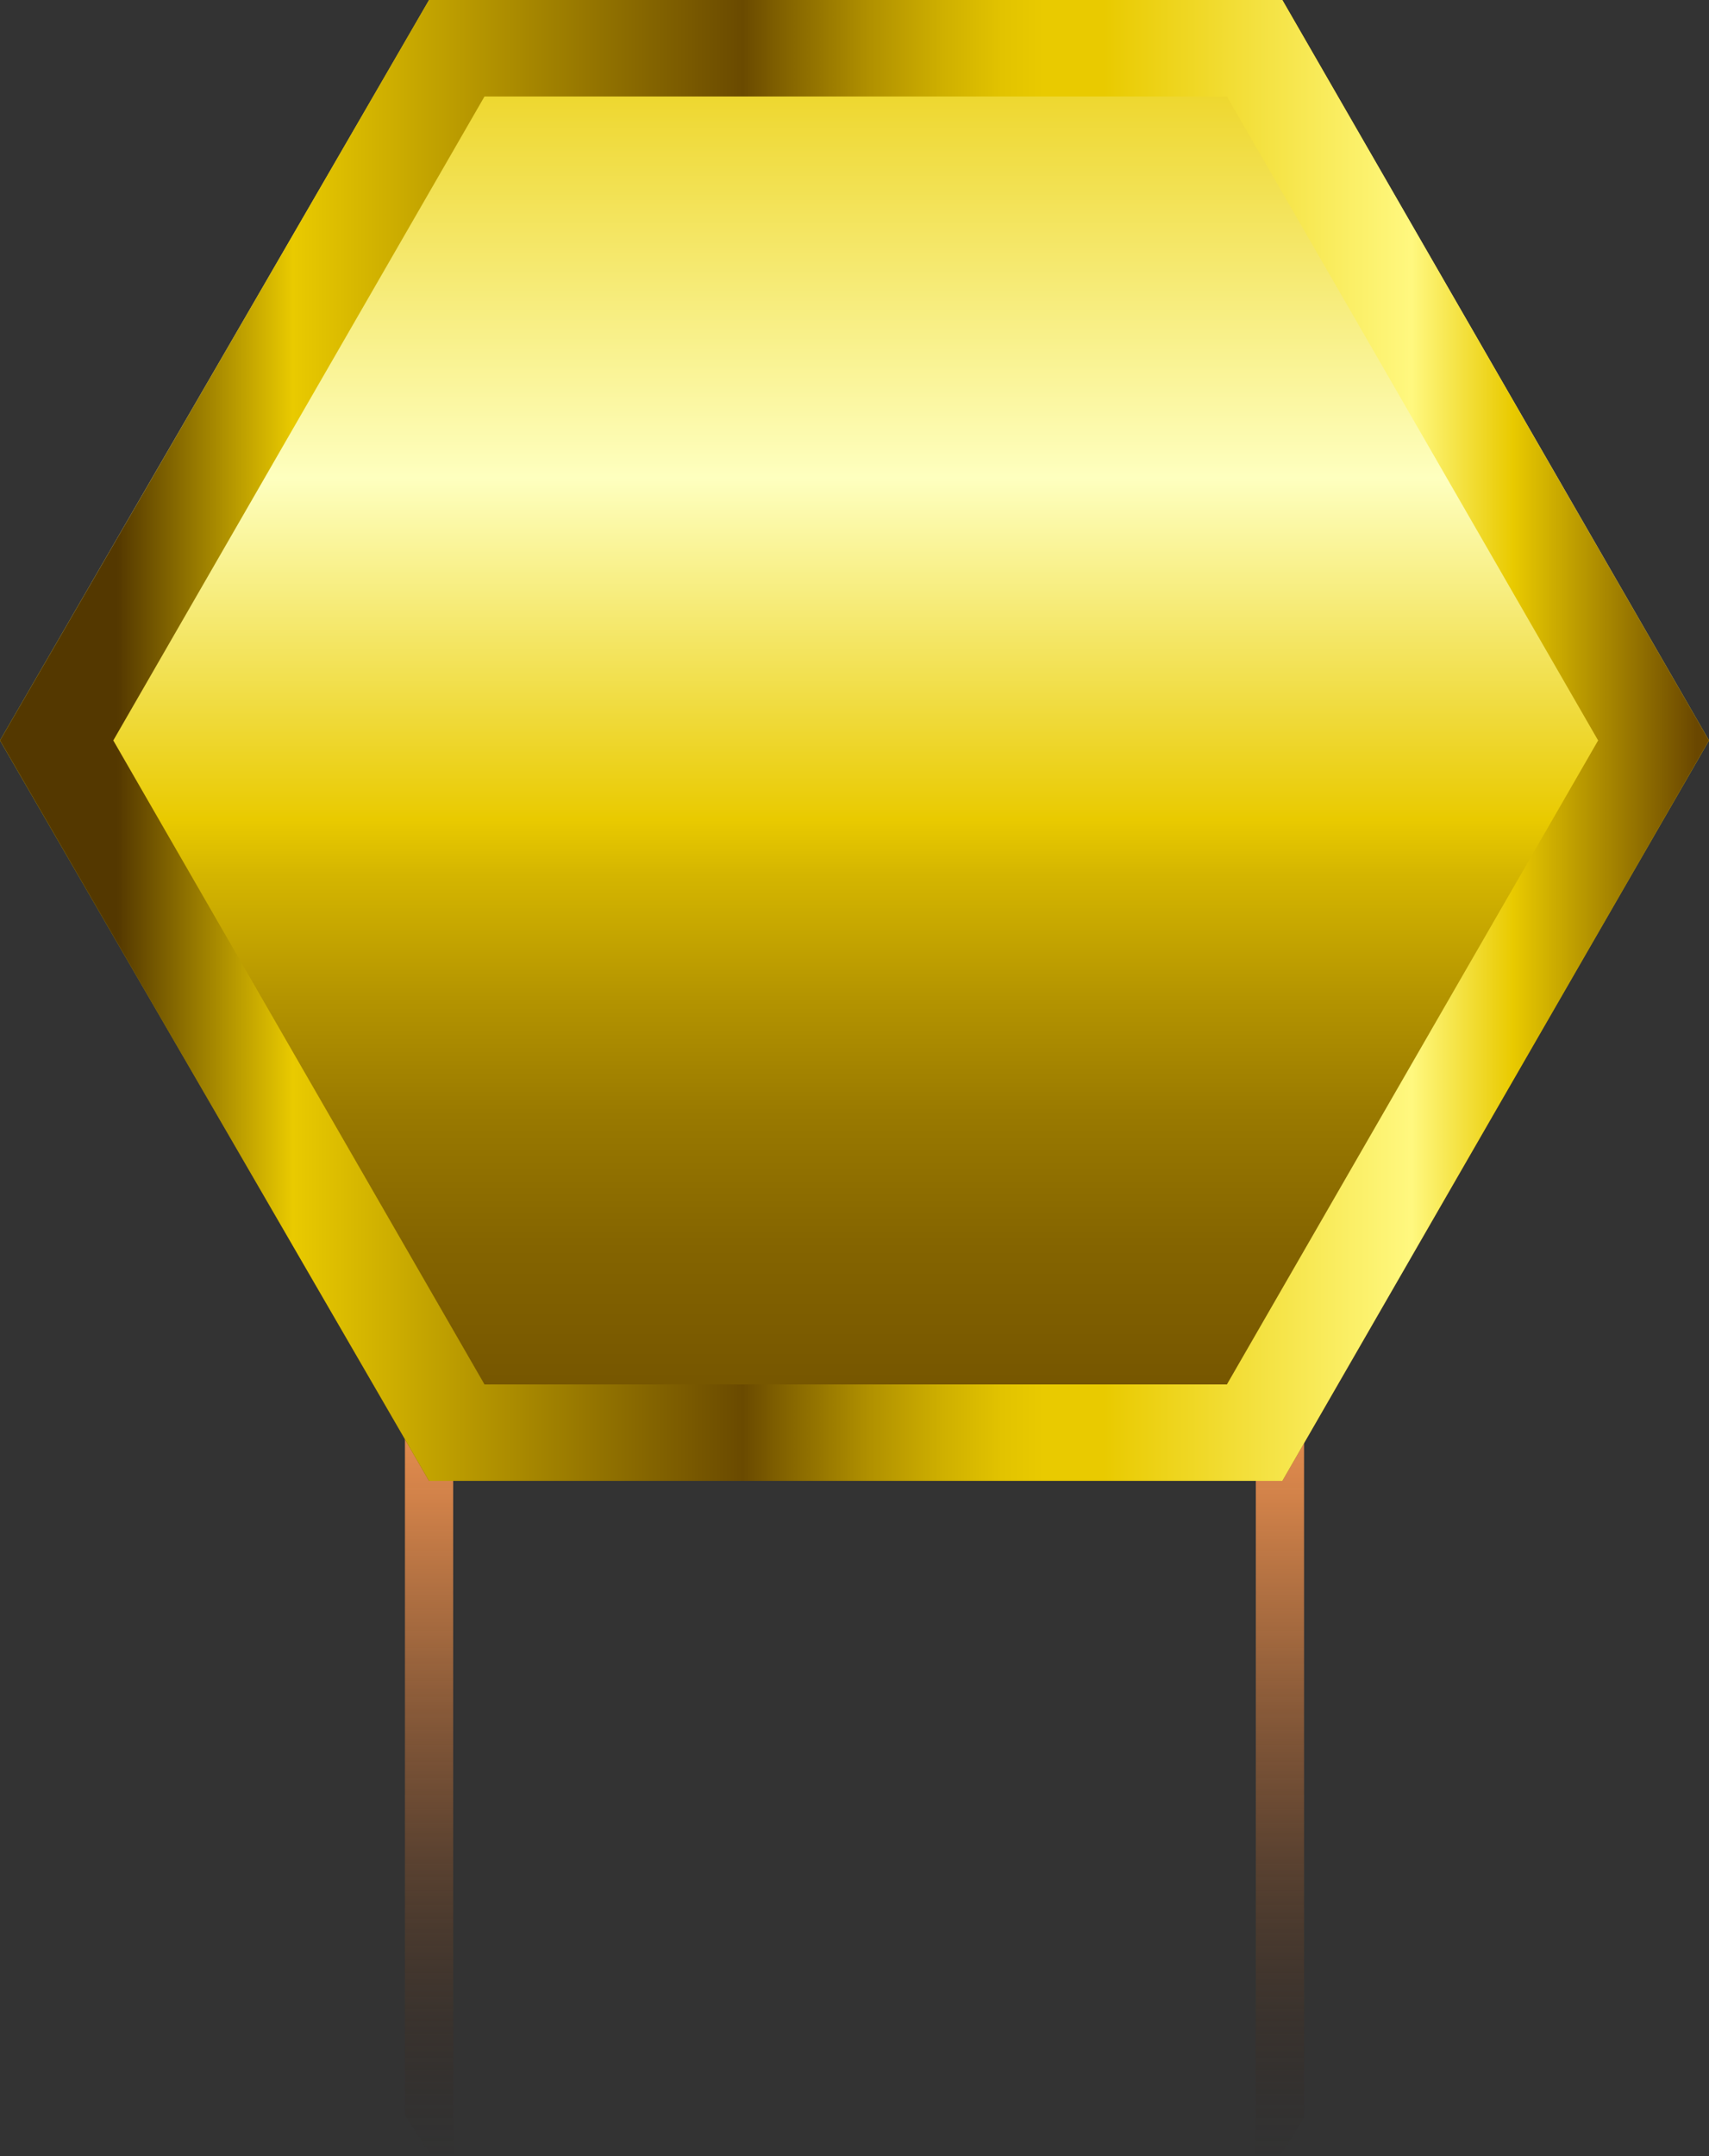 <?xml version="1.0" encoding="UTF-8" standalone="no"?>
<svg xmlns:xlink="http://www.w3.org/1999/xlink" height="44.7px" width="35.45px" xmlns="http://www.w3.org/2000/svg">
  <rect width="100%" height="100%" fill="#333333" stroke="none"/>
  <g transform="matrix(1.0, 0.0, 0.0, 1.0, 139.15, -42.8)">
    <path d="M-129.75 87.5 L-130.2 87.5 -130.75 86.65 -130.75 69.7 -129.75 69.7 -129.75 87.5" fill="url(#gradient0)" fill-rule="evenodd" stroke="none"/>
    <path d="M-112.1 86.7 L-112.6 87.5 -113.1 87.5 -113.1 69.7 -112.1 69.7 -112.1 86.7" fill="url(#gradient1)" fill-rule="evenodd" stroke="none"/>
    <path d="M-112.55 42.8 L-103.7 58.15 -112.55 73.5 -130.25 73.5 -139.15 58.15 -130.25 42.8 -112.55 42.8" fill="url(#gradient2)" fill-rule="evenodd" stroke="none"/>
    <path d="M-113.7 44.8 L-129.1 44.8 -136.8 58.15 -129.1 71.5 -113.7 71.5 -106.0 58.15 -113.7 44.8 M-130.25 42.8 L-112.55 42.8 -103.7 58.15 -112.55 73.5 -130.25 73.5 -139.15 58.15 -130.25 42.8" fill="url(#gradient3)" fill-rule="evenodd" stroke="none"/>
  </g>
  <defs>
    <linearGradient gradientTransform="matrix(0.0, -0.011, -0.011, 0.0, -130.25, 78.6)" gradientUnits="userSpaceOnUse" id="gradient0" spreadMethod="pad" x1="-819.2" x2="819.2">
      <stop offset="0.0" stop-color="#1e120b" stop-opacity="0.0"/>
      <stop offset="0.016" stop-color="#23150d" stop-opacity="0.02"/>
      <stop offset="0.224" stop-color="#653e22" stop-opacity="0.314"/>
      <stop offset="0.42" stop-color="#9c5f34" stop-opacity="0.557"/>
      <stop offset="0.604" stop-color="#c77a42" stop-opacity="0.749"/>
      <stop offset="0.765" stop-color="#e68c4c" stop-opacity="0.886"/>
      <stop offset="0.902" stop-color="#f89852" stop-opacity="0.969"/>
      <stop offset="1.0" stop-color="#ff9c54"/>
    </linearGradient>
    <linearGradient gradientTransform="matrix(0.0, -0.011, -0.011, 0.0, -112.6, 78.6)" gradientUnits="userSpaceOnUse" id="gradient1" spreadMethod="pad" x1="-819.2" x2="819.2">
      <stop offset="0.0" stop-color="#1e120b" stop-opacity="0.0"/>
      <stop offset="0.016" stop-color="#23150d" stop-opacity="0.02"/>
      <stop offset="0.224" stop-color="#653e22" stop-opacity="0.314"/>
      <stop offset="0.42" stop-color="#9c5f34" stop-opacity="0.557"/>
      <stop offset="0.604" stop-color="#c77a42" stop-opacity="0.749"/>
      <stop offset="0.765" stop-color="#e68c4c" stop-opacity="0.886"/>
      <stop offset="0.902" stop-color="#f89852" stop-opacity="0.969"/>
      <stop offset="1.0" stop-color="#ff9c54"/>
    </linearGradient>
    <linearGradient gradientTransform="matrix(0.0, -0.048, -0.048, 0.0, -121.4, 62.7)" gradientUnits="userSpaceOnUse" id="gradient2" spreadMethod="pad" x1="-819.2" x2="819.2">
      <stop offset="0.004" stop-color="#543800"/>
      <stop offset="0.176" stop-color="#e9ca00"/>
      <stop offset="0.271" stop-color="#6a4a00"/>
      <stop offset="0.341" stop-color="#6d4d00"/>
      <stop offset="0.384" stop-color="#755500"/>
      <stop offset="0.424" stop-color="#846400"/>
      <stop offset="0.459" stop-color="#997900"/>
      <stop offset="0.49" stop-color="#b49400"/>
      <stop offset="0.522" stop-color="#d4b500"/>
      <stop offset="0.537" stop-color="#e9ca00"/>
      <stop offset="0.627" stop-color="#feffbf"/>
      <stop offset="0.761" stop-color="#e9ca00"/>
      <stop offset="0.984" stop-color="#6a4700"/>
    </linearGradient>
    <linearGradient gradientTransform="matrix(0.022, 0.0, 0.0, -0.022, -121.4, 58.15)" gradientUnits="userSpaceOnUse" id="gradient3" spreadMethod="pad" x1="-819.2" x2="819.2">
      <stop offset="0.075" stop-color="#543800"/>
      <stop offset="0.176" stop-color="#e9ca00"/>
      <stop offset="0.435" stop-color="#6a4a00"/>
      <stop offset="0.459" stop-color="#836300"/>
      <stop offset="0.506" stop-color="#af8f00"/>
      <stop offset="0.549" stop-color="#ceaf00"/>
      <stop offset="0.584" stop-color="#e2c300"/>
      <stop offset="0.608" stop-color="#e9ca00"/>
      <stop offset="0.643" stop-color="#e9ca00"/>
      <stop offset="0.82" stop-color="#fff87f"/>
      <stop offset="0.878" stop-color="#e9ca00"/>
      <stop offset="0.984" stop-color="#6a4700"/>
    </linearGradient>
  </defs>
</svg>
